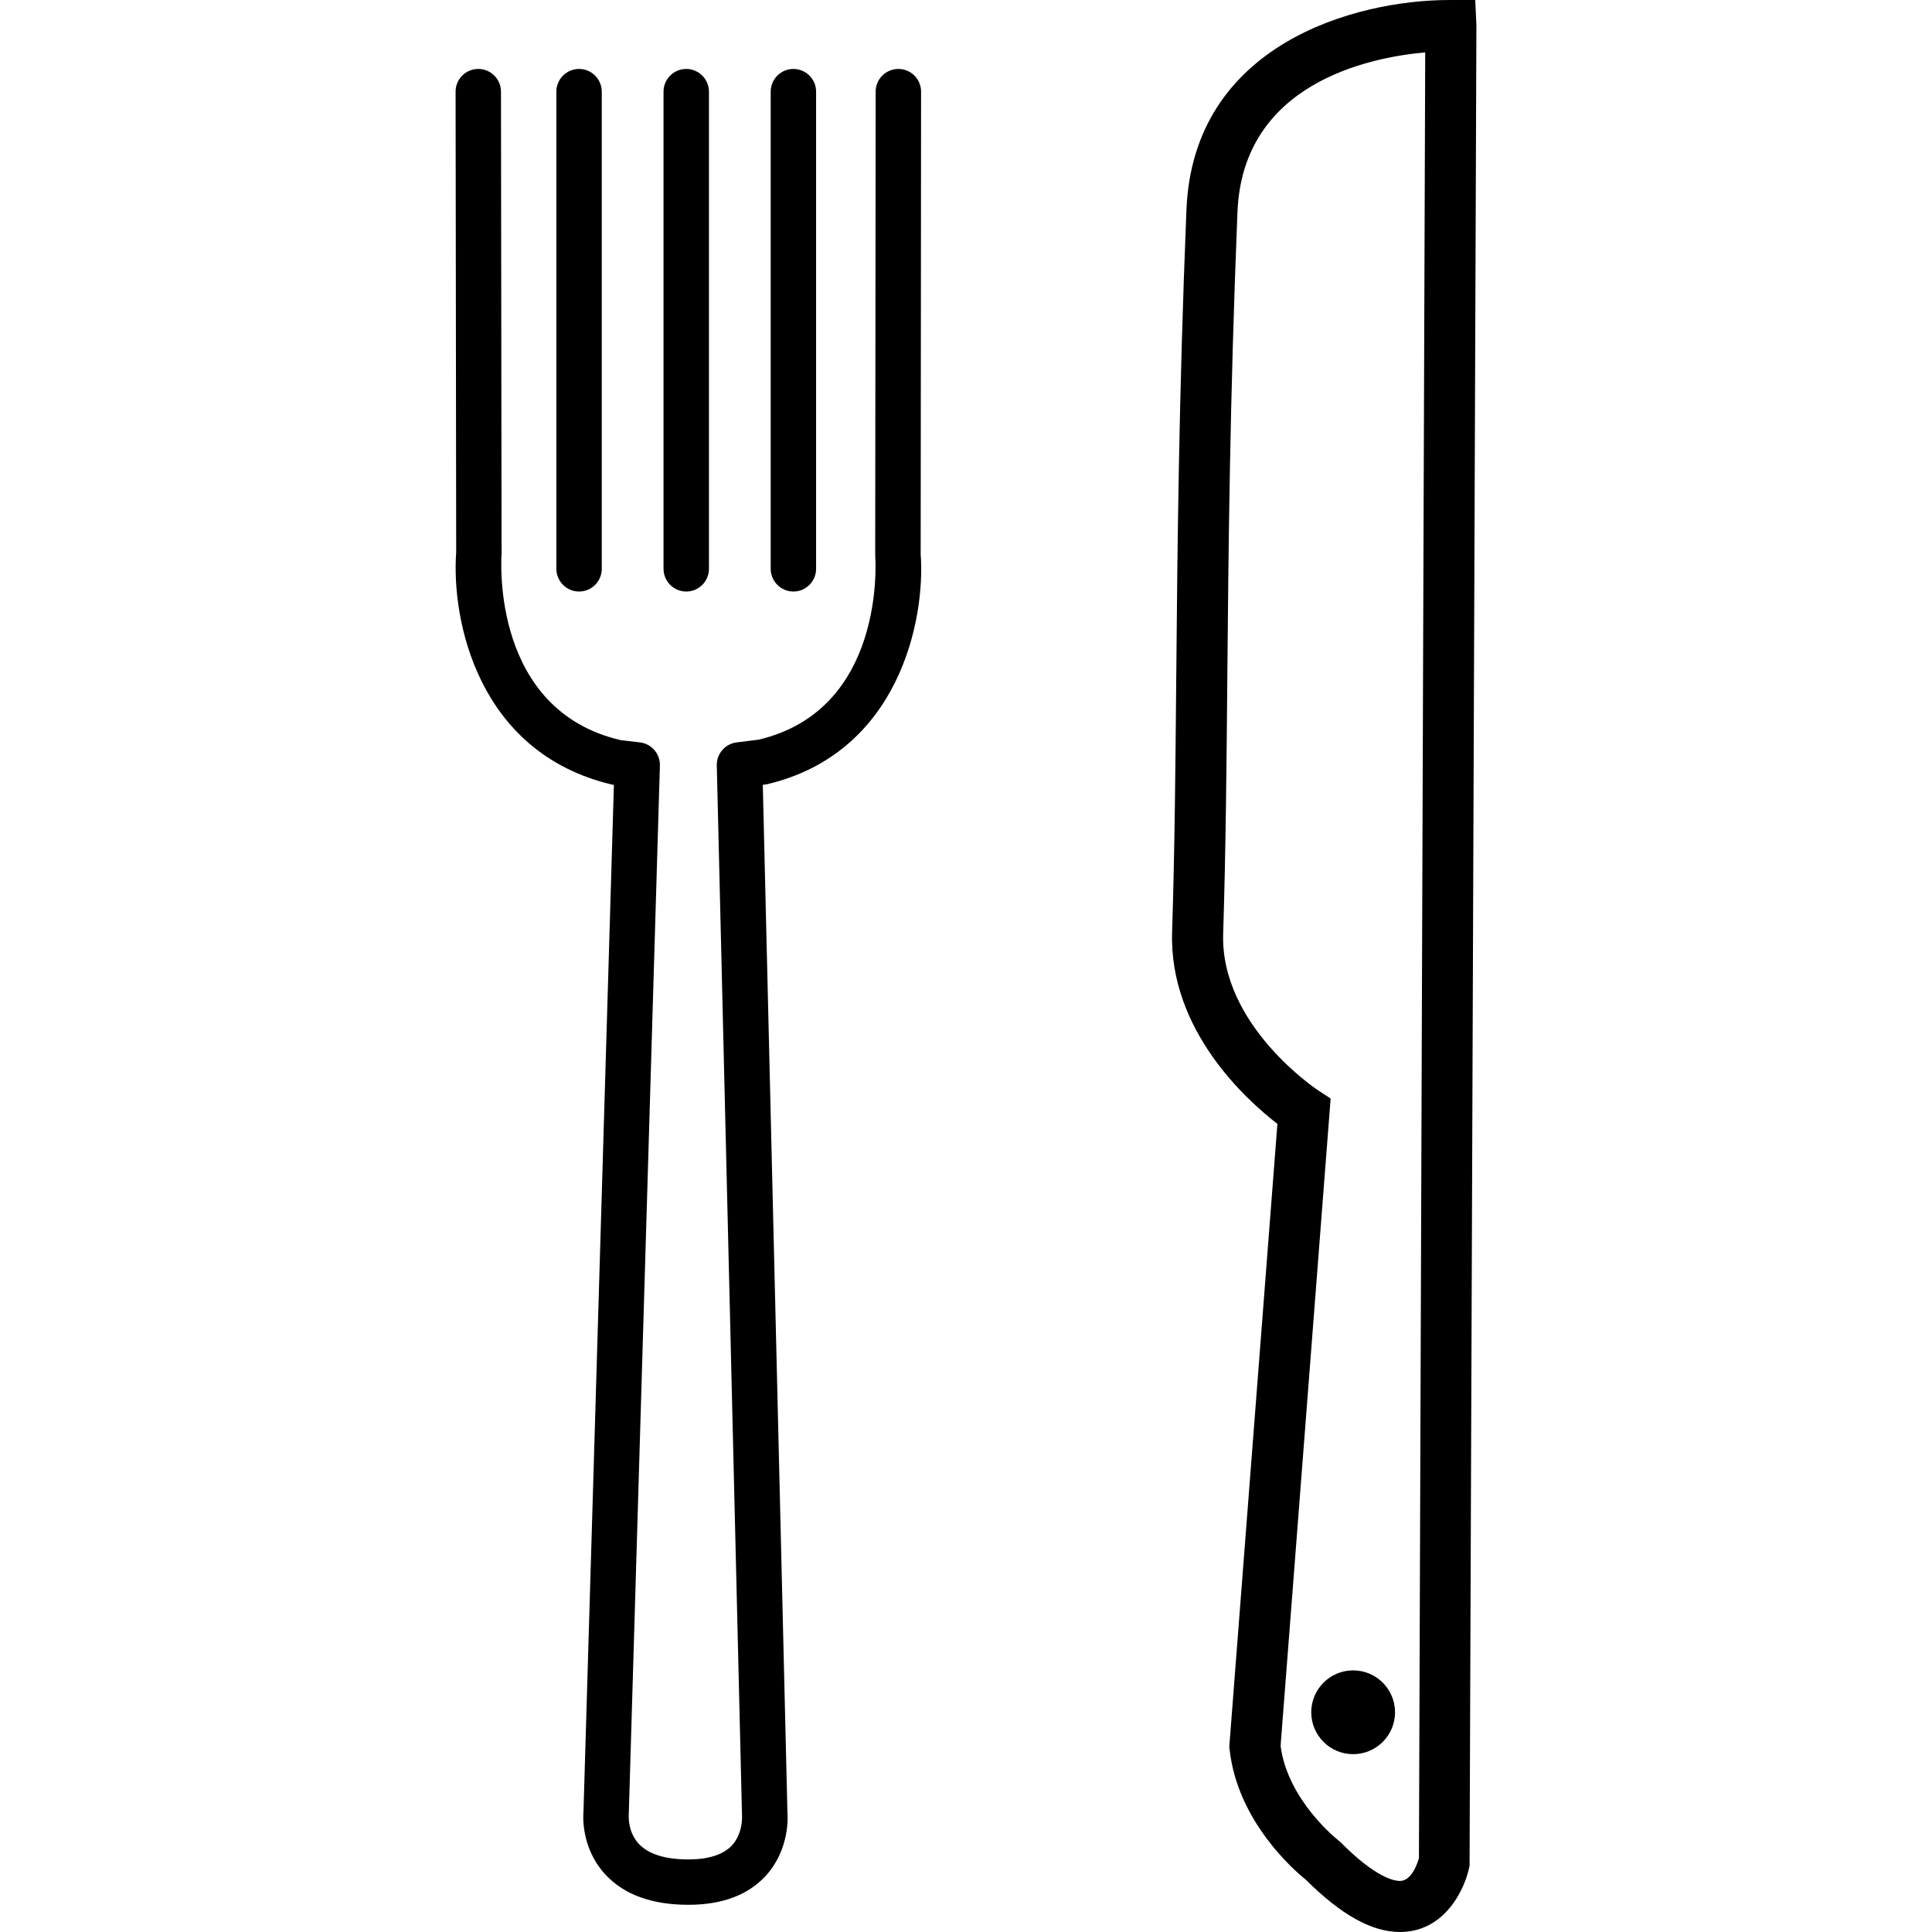 <?xml version="1.0" encoding="iso-8859-1"?>
<!-- Generator: Adobe Illustrator 16.0.0, SVG Export Plug-In . SVG Version: 6.00 Build 0)  -->
<!DOCTYPE svg PUBLIC "-//W3C//DTD SVG 1.1//EN" "http://www.w3.org/Graphics/SVG/1.1/DTD/svg11.dtd">
<svg version="1.1" id="Capa_1" xmlns="http://www.w3.org/2000/svg" xmlns:xlink="http://www.w3.org/1999/xlink" x="0px" y="0px"
	 width="611.991px" height="611.991px" viewBox="0 0 611.991 611.991" style="enable-background:new 0 0 611.991 611.991;"
	 xml:space="preserve">
<g>
	<g>
		<g>
			<path d="M467.31,0h-8.129c-29.967,0-81.244,14.018-83.357,66.481c-2.445,60.358-2.858,107.05-3.229,148.248
				c-0.242,27.783-0.478,54.02-1.313,80.571c-0.963,31.029,23.484,53.084,33.357,60.709l-15.187,196.54l-0.055,0.755l0.082,0.737
				c2.463,23.036,20.805,38.708,24.168,41.387c11.158,11.132,20.914,16.563,29.807,16.563c14.306,0,20.681-13.729,22.056-20.985
				l2.166-582.887L467.31,0z M449.47,588.56c-0.494,1.755-2.312,7.257-6.015,7.257c-1.996,0-7.805-1.179-18.686-12.139l-0.863-0.756
				c-0.16-0.126-16.021-12.568-18.26-29.887l15.852-205.063l-4.01-2.616c-0.315-0.206-30.922-20.526-30.031-49.542
				c0.836-26.731,1.07-53.048,1.313-80.939c0.369-41.072,0.781-87.629,3.219-147.745c1.646-40.704,41.494-48.921,59.469-50.54
				L449.47,588.56z"/>
			<circle cx="428.628" cy="542.39" r="13.271"/>
			<path d="M291.764,29.042c0.009-3.965-3.209-7.202-7.184-7.202h-0.009c-3.965,0-7.193,3.21-7.193,7.184l-0.144,147.007
				c0.153,2.005,3.111,48.84-36.945,58.272l-6.923,0.863c-3.668,0.44-6.402,3.614-6.312,7.301l7.993,332.749
				c0.009,0.054,0.333,5.548-3.21,9.359c-2.751,2.932-7.391,4.424-13.792,4.424c-7.337,0-12.615-1.654-15.681-4.918
				c-3.507-3.74-3.219-8.829-3.192-9.234l9.863-332.344c0.108-3.704-2.625-6.887-6.312-7.337l-6.15-0.719
				c-40.623-9.521-37.853-56.42-37.691-58.938l-0.189-146.486c0-3.965-3.219-7.184-7.193-7.184l0,0
				c-3.965,0-7.193,3.228-7.184,7.202l0.189,145.928c-1.546,21.093,6.645,63.586,49.542,73.603l0.414,0.054l-9.639,325.349
				c-0.108,1.144-0.792,11.349,6.833,19.691c5.88,6.446,14.772,9.71,26.407,9.71c10.682,0,18.917-3.093,24.51-9.197
				c7.678-8.416,6.95-19.017,6.869-19.719l-7.812-325.86l1.214-0.144c42.124-9.891,50.324-52.383,48.796-72.929L291.764,29.042z"/>
			<path d="M183.427,187.378c3.965,0,7.193-3.228,7.193-7.202V29.042c0-3.965-3.219-7.202-7.193-7.202
				c-3.974,0-7.193,3.228-7.193,7.202v151.134C176.244,184.141,179.462,187.378,183.427,187.378z"/>
			<path d="M217.378,187.378c3.965,0,7.193-3.228,7.193-7.202V29.042c0-3.965-3.219-7.202-7.193-7.202s-7.193,3.228-7.193,7.202
				v151.134C210.186,184.141,213.404,187.378,217.378,187.378z"/>
			<path d="M251.32,187.378c3.965,0,7.193-3.228,7.193-7.202V29.042c0-3.965-3.219-7.202-7.193-7.202
				c-3.974,0-7.193,3.228-7.193,7.202v151.134C244.127,184.141,247.355,187.378,251.32,187.378z"/>
		</g>
	</g>
</g>
<g>
</g>
<g>
</g>
<g>
</g>
<g>
</g>
<g>
</g>
<g>
</g>
<g>
</g>
<g>
</g>
<g>
</g>
<g>
</g>
<g>
</g>
<g>
</g>
<g>
</g>
<g>
</g>
<g>
</g>
</svg>
